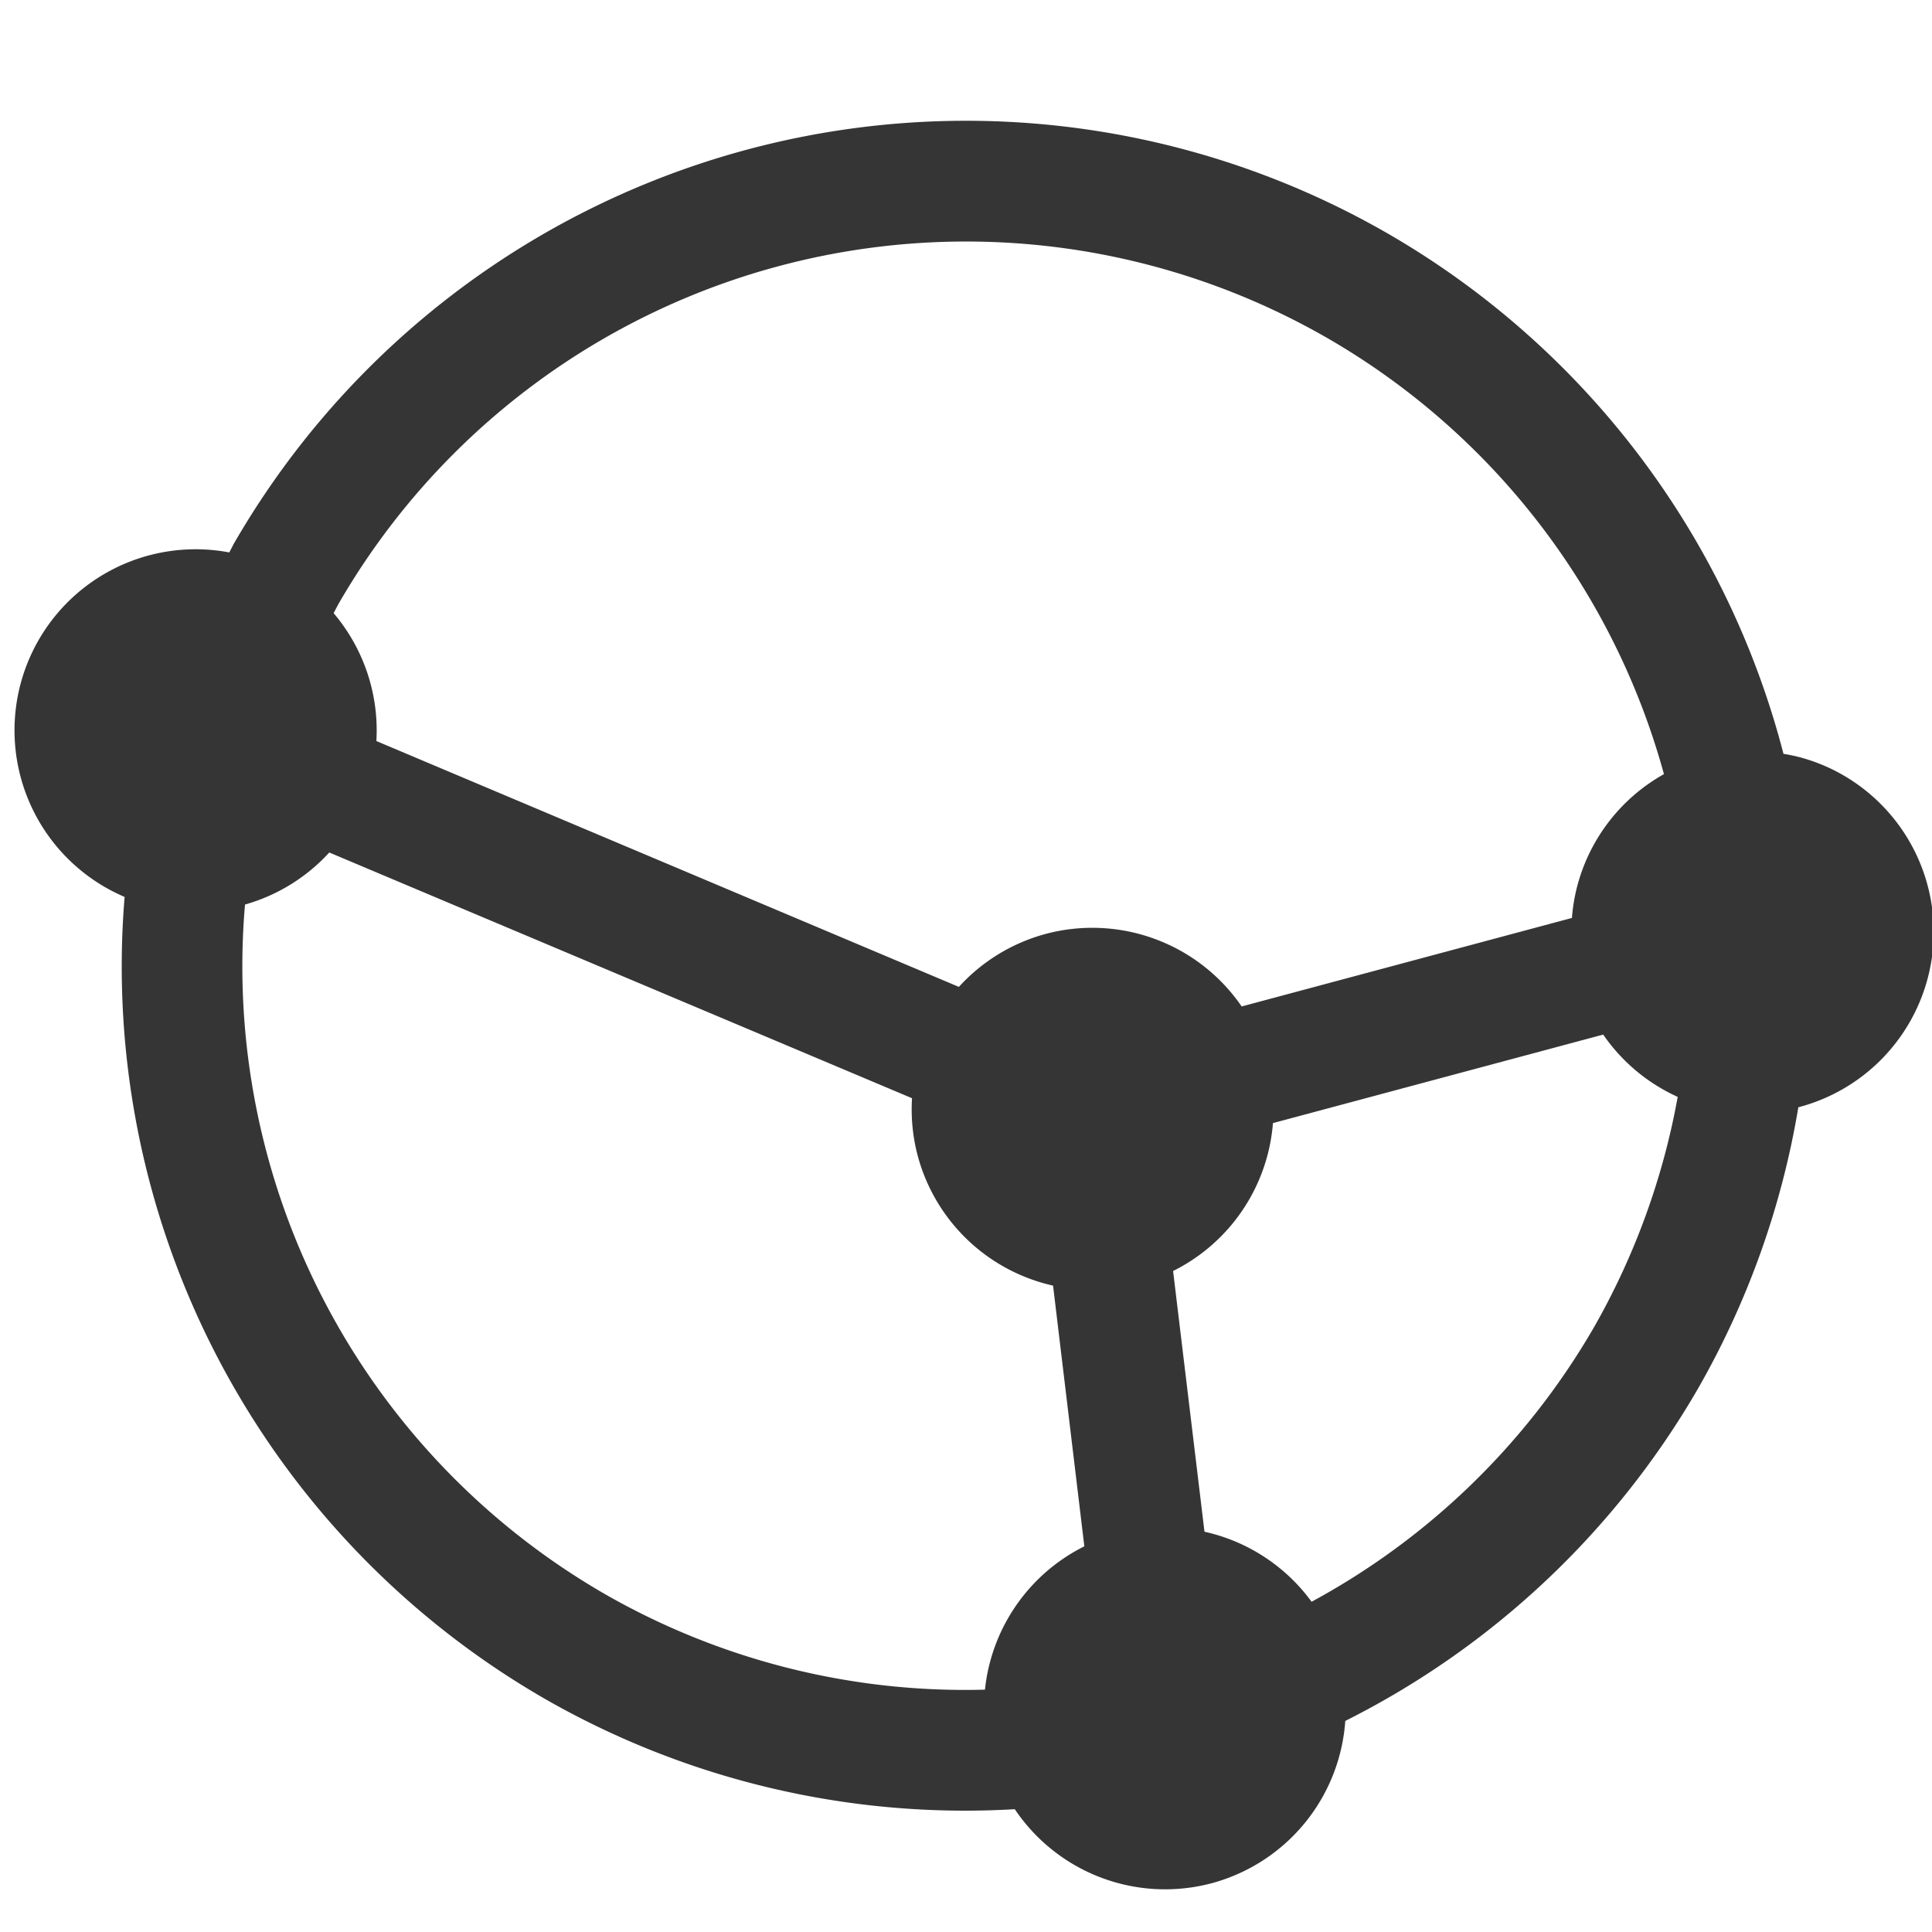 <svg xmlns="http://www.w3.org/2000/svg" viewBox="0 0 16 16">
 <path d="M 11.5 1.938 A 7 7 0 0 0 1.938 4.5 7 7 0 0 0 1.899 4.575 1.5 1.5 0 0 0 0.171 5.661 1.5 1.5 0 0 0 1.032 7.428 7 7 0 0 0 4.5 14.062 7 7 0 0 0 8.404 14.983 1.5 1.5 0 0 0 10.035 15.596 1.5 1.5 0 0 0 11.141 14.252 7 7 0 0 0 14.062 11.5 7 7 0 0 0 14.893 9.17 1.5 1.5 0 0 0 15.963 8.107 1.5 1.5 0 0 0 15.183 6.376 1.5 1.5 0 0 0 14.901 6.27 1.5 1.5 0 0 0 14.77 6.243 7 7 0 0 0 11.5 1.938 z m -0.5 0.866 A 6 6 0 0 1 13.78 6.411 1.5 1.5 0 0 0 13.064 7.331 1.5 1.5 0 0 0 13.018 7.602 L 10.283 8.335 A 1.5 1.5 0 0 0 8.661 7.734 1.5 1.5 0 0 0 7.941 8.173 L 3.117 6.137 A 1.5 1.5 0 0 0 2.763 5.078 6 6 0 0 1 2.804 5 6 6 0 0 1 11 2.804 z m 2.277 5.764 A 1.5 1.5 0 0 0 13.894 9.084 6 6 0 0 1 13.196 11 6 6 0 0 1 10.862 13.265 1.5 1.5 0 0 0 9.975 12.685 L 9.715 10.526 A 1.5 1.5 0 0 0 10.542 9.301 z M 7.553 9.095 A 1.5 1.5 0 0 0 7.6 9.571 1.5 1.5 0 0 0 8.721 10.647 L 8.98 12.806 A 1.5 1.5 0 0 0 8.157 13.993 6 6 0 0 1 5 13.196 6 6 0 0 1 2.029 7.491 1.5 1.5 0 0 0 2.727 7.06 z" style="fill:#353535;opacity:1;fill-opacity:1;stroke:none;fill-rule:nonzero"/>
</svg>
